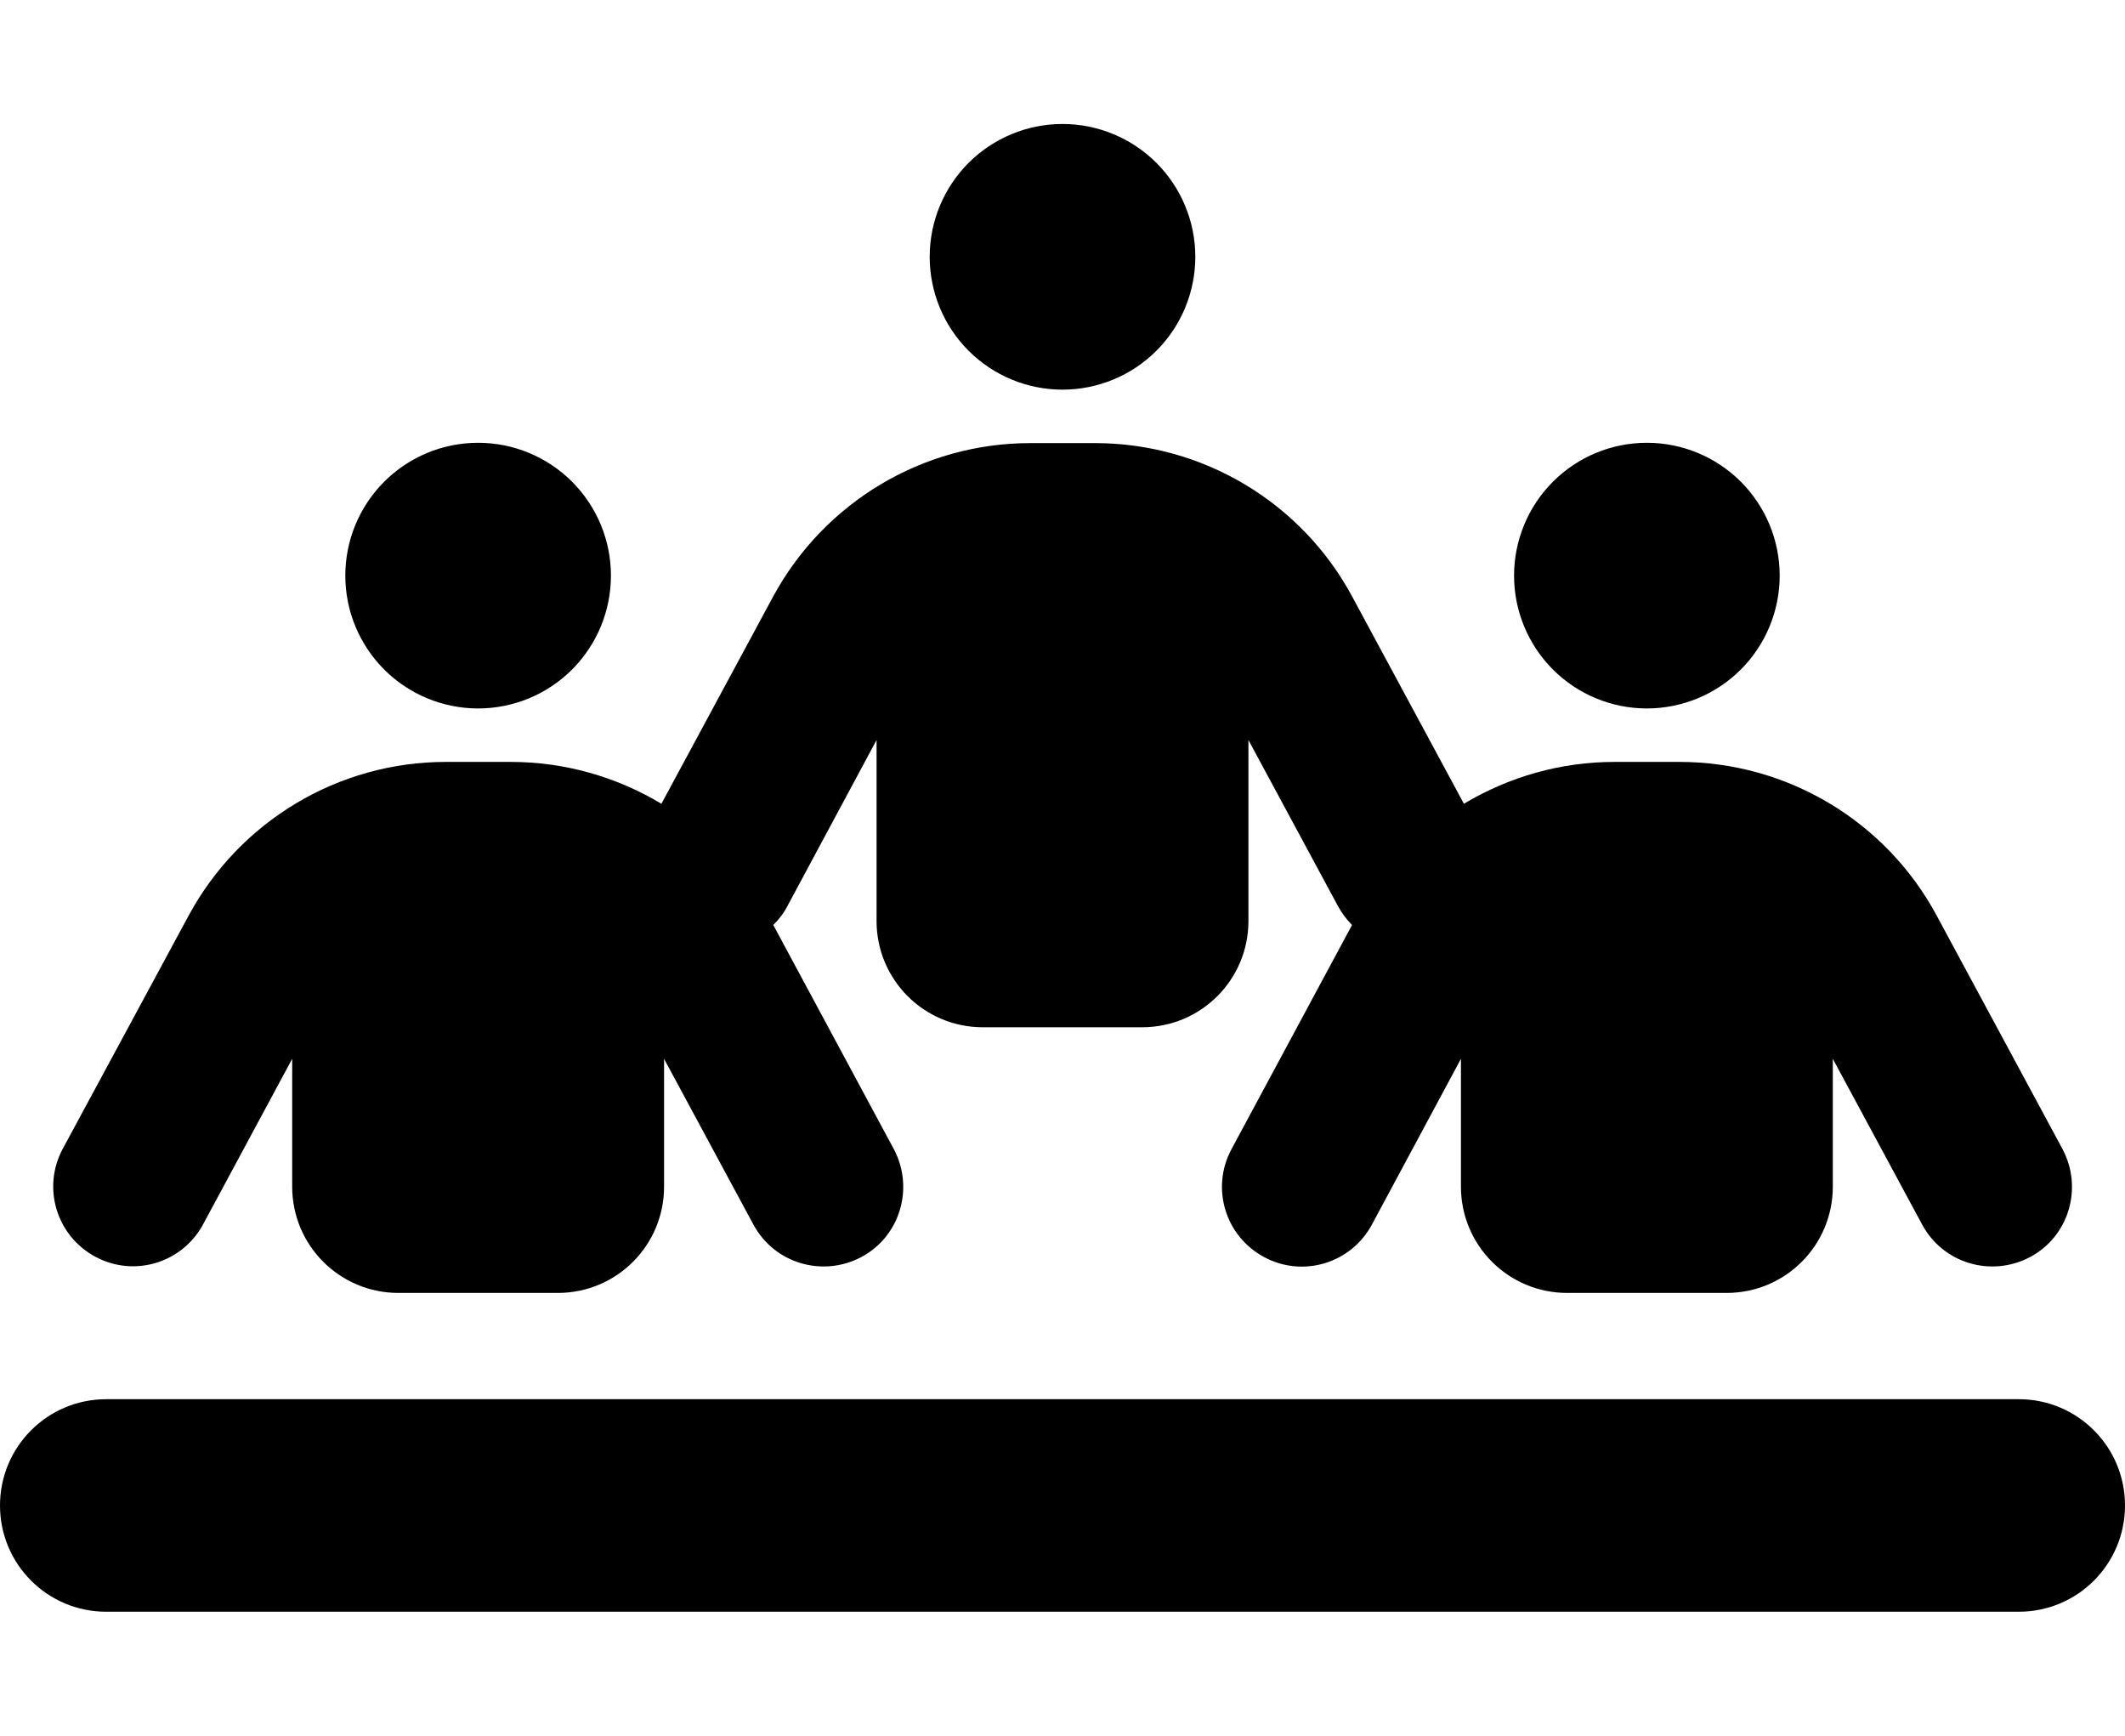 <svg width="60" height="49" viewBox="0 0 60 49" fill="none" xmlns="http://www.w3.org/2000/svg">
<g clip-path="url(#clip0_1097_3016)">
<path d="M33.75 7.25C33.75 6.255 33.355 5.302 32.652 4.598C31.948 3.895 30.995 3.5 30 3.5C29.005 3.5 28.052 3.895 27.348 4.598C26.645 5.302 26.25 6.255 26.25 7.25C26.25 8.245 26.645 9.198 27.348 9.902C28.052 10.605 29.005 11 30 11C30.995 11 31.948 10.605 32.652 9.902C33.355 9.198 33.75 8.245 33.75 7.25ZM13.5 20C14.495 20 15.448 19.605 16.152 18.902C16.855 18.198 17.25 17.245 17.25 16.25C17.25 15.255 16.855 14.302 16.152 13.598C15.448 12.895 14.495 12.5 13.5 12.5C12.505 12.5 11.552 12.895 10.848 13.598C10.145 14.302 9.75 15.255 9.75 16.25C9.75 17.245 10.145 18.198 10.848 18.902C11.552 19.605 12.505 20 13.5 20ZM3 39.5C1.341 39.5 0 40.841 0 42.5C0 44.159 1.341 45.5 3 45.5H57C58.659 45.5 60 44.159 60 42.5C60 40.841 58.659 39.5 57 39.5H3ZM46.5 20C47.495 20 48.448 19.605 49.152 18.902C49.855 18.198 50.25 17.245 50.25 16.25C50.25 15.255 49.855 14.302 49.152 13.598C48.448 12.895 47.495 12.5 46.5 12.5C45.505 12.5 44.552 12.895 43.848 13.598C43.145 14.302 42.75 15.255 42.75 16.25C42.75 17.245 43.145 18.198 43.848 18.902C44.552 19.605 45.505 20 46.5 20ZM18.75 29.891L21.272 34.569C21.863 35.666 23.222 36.069 24.319 35.487C25.416 34.906 25.819 33.538 25.238 32.441L21.834 26.113C21.994 25.953 22.134 25.775 22.238 25.569L24.75 20.891V26C24.75 27.659 26.091 29 27.75 29H32.25C33.909 29 35.25 27.659 35.25 26V20.891L37.772 25.569C37.884 25.775 38.016 25.953 38.175 26.113L34.772 32.441C34.181 33.538 34.594 34.897 35.691 35.487C36.788 36.078 38.147 35.666 38.737 34.569L41.25 29.891V33.5C41.25 35.159 42.591 36.5 44.25 36.5H48.75C50.409 36.5 51.75 35.159 51.75 33.5V29.891L54.272 34.569C54.862 35.666 56.222 36.069 57.319 35.487C58.416 34.906 58.819 33.538 58.237 32.441L54.684 25.85C53.25 23.178 50.456 21.509 47.419 21.509H45.591C44.062 21.509 42.6 21.931 41.334 22.691L38.184 16.85C36.75 14.178 33.956 12.509 30.919 12.509H29.091C26.053 12.509 23.269 14.178 21.825 16.85L18.675 22.691C17.409 21.931 15.947 21.509 14.419 21.509H12.591C9.553 21.509 6.769 23.178 5.325 25.85L1.772 32.431C1.181 33.528 1.594 34.888 2.691 35.478C3.788 36.069 5.147 35.656 5.737 34.559L8.25 29.891V33.5C8.25 35.159 9.591 36.5 11.25 36.5H15.75C17.409 36.5 18.75 35.159 18.75 33.5V29.891Z" fill="black"/>
</g>
<defs>
<clipPath id="clip0_1097_3016">
<rect width="60" height="48" fill="white" transform="translate(0 0.5)"/>
</clipPath>
</defs>
</svg>
